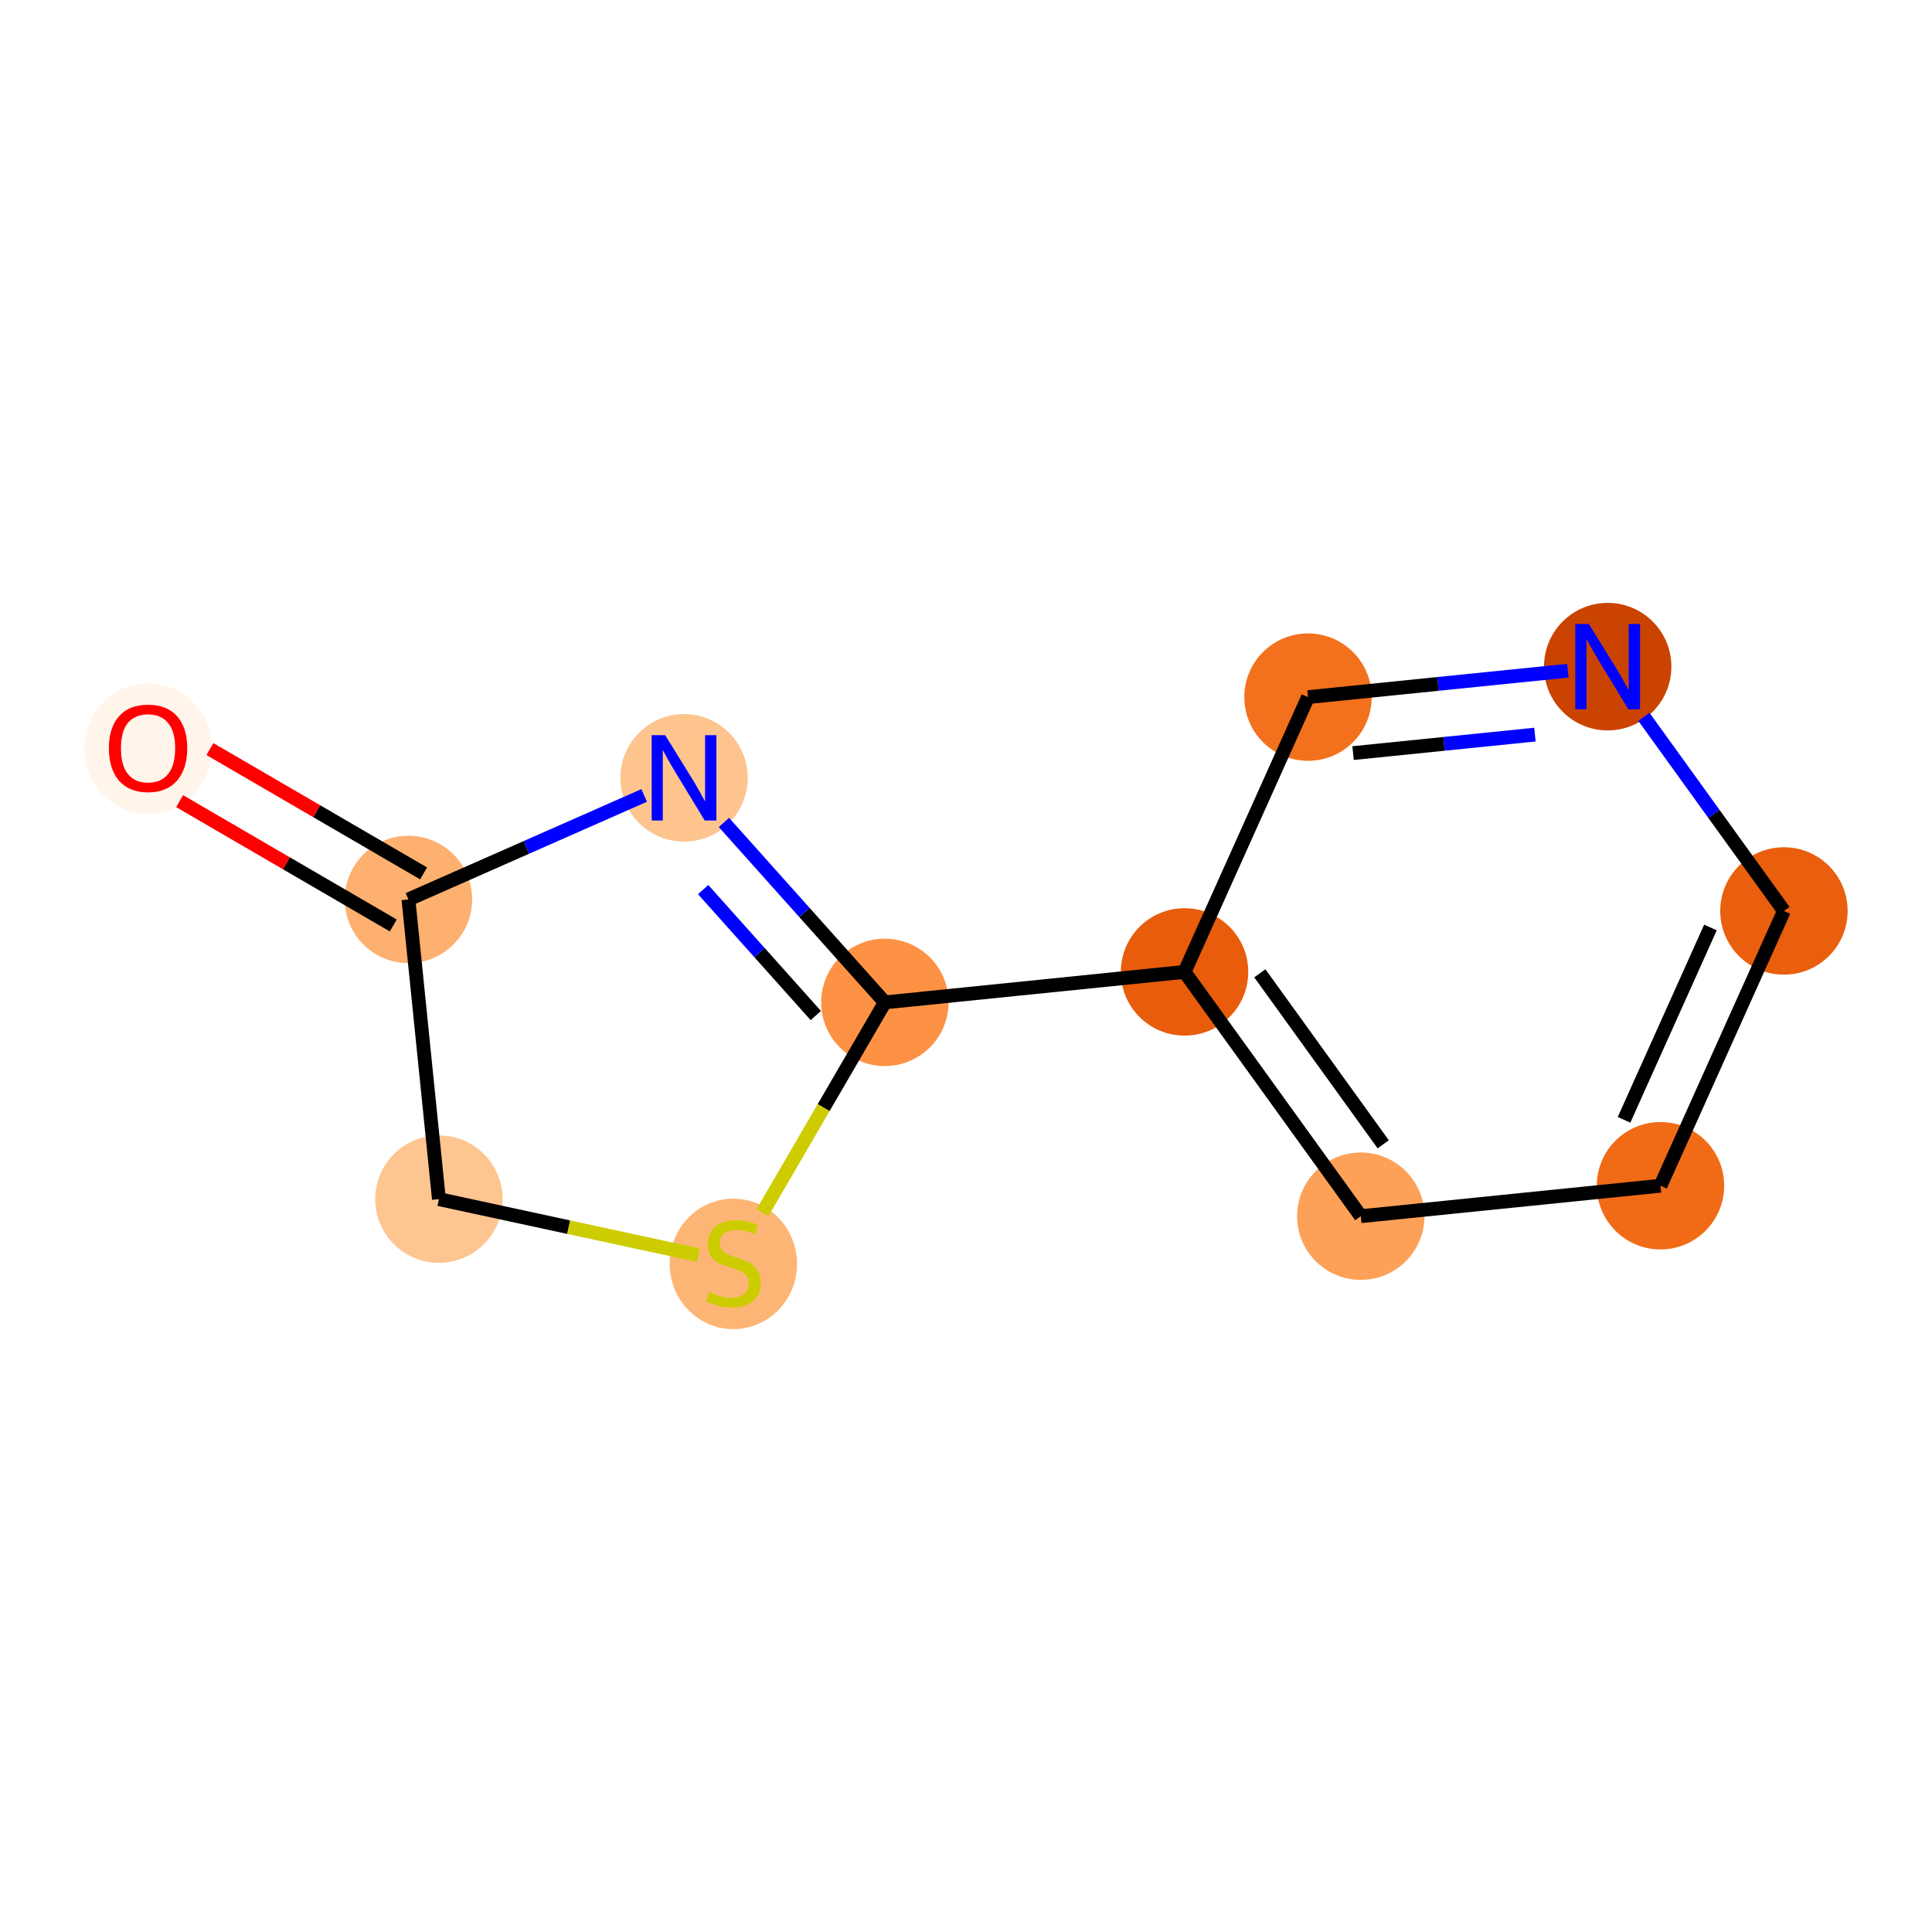 <?xml version='1.0' encoding='iso-8859-1'?>
<svg version='1.1' baseProfile='full'
              xmlns='http://www.w3.org/2000/svg'
                      xmlns:rdkit='http://www.rdkit.org/xml'
                      xmlns:xlink='http://www.w3.org/1999/xlink'
                  xml:space='preserve'
width='280px' height='280px' viewBox='0 0 280 280'>
<!-- END OF HEADER -->
<rect style='opacity:1.0;fill:#FFFFFF;stroke:none' width='280' height='280' x='0' y='0'> </rect>
<ellipse cx='21.459' cy='108.493' rx='8.732' ry='8.977'  style='fill:#FFF5EB;fill-rule:evenodd;stroke:#FFF5EB;stroke-width:1.0px;stroke-linecap:butt;stroke-linejoin:miter;stroke-opacity:1' />
<ellipse cx='59.194' cy='130.353' rx='8.732' ry='8.732'  style='fill:#FDB06F;fill-rule:evenodd;stroke:#FDB06F;stroke-width:1.0px;stroke-linecap:butt;stroke-linejoin:miter;stroke-opacity:1' />
<ellipse cx='63.611' cy='173.787' rx='8.732' ry='8.732'  style='fill:#FDC590;fill-rule:evenodd;stroke:#FDC590;stroke-width:1.0px;stroke-linecap:butt;stroke-linejoin:miter;stroke-opacity:1' />
<ellipse cx='106.284' cy='183.174' rx='8.732' ry='8.953'  style='fill:#FDB576;fill-rule:evenodd;stroke:#FDB576;stroke-width:1.0px;stroke-linecap:butt;stroke-linejoin:miter;stroke-opacity:1' />
<ellipse cx='128.24' cy='145.273' rx='8.732' ry='8.732'  style='fill:#FD9244;fill-rule:evenodd;stroke:#FD9244;stroke-width:1.0px;stroke-linecap:butt;stroke-linejoin:miter;stroke-opacity:1' />
<ellipse cx='171.674' cy='140.856' rx='8.732' ry='8.732'  style='fill:#E85C0C;fill-rule:evenodd;stroke:#E85C0C;stroke-width:1.0px;stroke-linecap:butt;stroke-linejoin:miter;stroke-opacity:1' />
<ellipse cx='197.216' cy='176.262' rx='8.732' ry='8.732'  style='fill:#FDA158;fill-rule:evenodd;stroke:#FDA158;stroke-width:1.0px;stroke-linecap:butt;stroke-linejoin:miter;stroke-opacity:1' />
<ellipse cx='240.65' cy='171.845' rx='8.732' ry='8.732'  style='fill:#F16B16;fill-rule:evenodd;stroke:#F16B16;stroke-width:1.0px;stroke-linecap:butt;stroke-linejoin:miter;stroke-opacity:1' />
<ellipse cx='258.541' cy='132.022' rx='8.732' ry='8.732'  style='fill:#E95F0D;fill-rule:evenodd;stroke:#E95F0D;stroke-width:1.0px;stroke-linecap:butt;stroke-linejoin:miter;stroke-opacity:1' />
<ellipse cx='232.999' cy='96.616' rx='8.732' ry='8.743'  style='fill:#CB4301;fill-rule:evenodd;stroke:#CB4301;stroke-width:1.0px;stroke-linecap:butt;stroke-linejoin:miter;stroke-opacity:1' />
<ellipse cx='189.565' cy='101.033' rx='8.732' ry='8.732'  style='fill:#F3711C;fill-rule:evenodd;stroke:#F3711C;stroke-width:1.0px;stroke-linecap:butt;stroke-linejoin:miter;stroke-opacity:1' />
<ellipse cx='99.137' cy='112.731' rx='8.732' ry='8.743'  style='fill:#FDC48E;fill-rule:evenodd;stroke:#FDC48E;stroke-width:1.0px;stroke-linecap:butt;stroke-linejoin:miter;stroke-opacity:1' />
<path class='bond-0 atom-0 atom-1' d='M 26.03,116.108 L 41.514,125.118' style='fill:none;fill-rule:evenodd;stroke:#FF0000;stroke-width:2.0px;stroke-linecap:butt;stroke-linejoin:miter;stroke-opacity:1' />
<path class='bond-0 atom-0 atom-1' d='M 41.514,125.118 L 56.998,134.127' style='fill:none;fill-rule:evenodd;stroke:#000000;stroke-width:2.0px;stroke-linecap:butt;stroke-linejoin:miter;stroke-opacity:1' />
<path class='bond-0 atom-0 atom-1' d='M 30.421,108.561 L 45.905,117.571' style='fill:none;fill-rule:evenodd;stroke:#FF0000;stroke-width:2.0px;stroke-linecap:butt;stroke-linejoin:miter;stroke-opacity:1' />
<path class='bond-0 atom-0 atom-1' d='M 45.905,117.571 L 61.389,126.58' style='fill:none;fill-rule:evenodd;stroke:#000000;stroke-width:2.0px;stroke-linecap:butt;stroke-linejoin:miter;stroke-opacity:1' />
<path class='bond-1 atom-1 atom-2' d='M 59.194,130.353 L 63.611,173.787' style='fill:none;fill-rule:evenodd;stroke:#000000;stroke-width:2.0px;stroke-linecap:butt;stroke-linejoin:miter;stroke-opacity:1' />
<path class='bond-11 atom-11 atom-1' d='M 93.356,115.281 L 76.275,122.817' style='fill:none;fill-rule:evenodd;stroke:#0000FF;stroke-width:2.0px;stroke-linecap:butt;stroke-linejoin:miter;stroke-opacity:1' />
<path class='bond-11 atom-11 atom-1' d='M 76.275,122.817 L 59.194,130.353' style='fill:none;fill-rule:evenodd;stroke:#000000;stroke-width:2.0px;stroke-linecap:butt;stroke-linejoin:miter;stroke-opacity:1' />
<path class='bond-2 atom-2 atom-3' d='M 63.611,173.787 L 82.419,177.851' style='fill:none;fill-rule:evenodd;stroke:#000000;stroke-width:2.0px;stroke-linecap:butt;stroke-linejoin:miter;stroke-opacity:1' />
<path class='bond-2 atom-2 atom-3' d='M 82.419,177.851 L 101.228,181.916' style='fill:none;fill-rule:evenodd;stroke:#CCCC00;stroke-width:2.0px;stroke-linecap:butt;stroke-linejoin:miter;stroke-opacity:1' />
<path class='bond-3 atom-3 atom-4' d='M 110.506,175.752 L 119.373,160.513' style='fill:none;fill-rule:evenodd;stroke:#CCCC00;stroke-width:2.0px;stroke-linecap:butt;stroke-linejoin:miter;stroke-opacity:1' />
<path class='bond-3 atom-3 atom-4' d='M 119.373,160.513 L 128.24,145.273' style='fill:none;fill-rule:evenodd;stroke:#000000;stroke-width:2.0px;stroke-linecap:butt;stroke-linejoin:miter;stroke-opacity:1' />
<path class='bond-4 atom-4 atom-5' d='M 128.24,145.273 L 171.674,140.856' style='fill:none;fill-rule:evenodd;stroke:#000000;stroke-width:2.0px;stroke-linecap:butt;stroke-linejoin:miter;stroke-opacity:1' />
<path class='bond-10 atom-4 atom-11' d='M 128.24,145.273 L 116.578,132.234' style='fill:none;fill-rule:evenodd;stroke:#000000;stroke-width:2.0px;stroke-linecap:butt;stroke-linejoin:miter;stroke-opacity:1' />
<path class='bond-10 atom-4 atom-11' d='M 116.578,132.234 L 104.917,119.194' style='fill:none;fill-rule:evenodd;stroke:#0000FF;stroke-width:2.0px;stroke-linecap:butt;stroke-linejoin:miter;stroke-opacity:1' />
<path class='bond-10 atom-4 atom-11' d='M 118.233,147.182 L 110.07,138.054' style='fill:none;fill-rule:evenodd;stroke:#000000;stroke-width:2.0px;stroke-linecap:butt;stroke-linejoin:miter;stroke-opacity:1' />
<path class='bond-10 atom-4 atom-11' d='M 110.07,138.054 L 101.907,128.927' style='fill:none;fill-rule:evenodd;stroke:#0000FF;stroke-width:2.0px;stroke-linecap:butt;stroke-linejoin:miter;stroke-opacity:1' />
<path class='bond-5 atom-5 atom-6' d='M 171.674,140.856 L 197.216,176.262' style='fill:none;fill-rule:evenodd;stroke:#000000;stroke-width:2.0px;stroke-linecap:butt;stroke-linejoin:miter;stroke-opacity:1' />
<path class='bond-5 atom-5 atom-6' d='M 182.586,141.059 L 200.466,165.843' style='fill:none;fill-rule:evenodd;stroke:#000000;stroke-width:2.0px;stroke-linecap:butt;stroke-linejoin:miter;stroke-opacity:1' />
<path class='bond-12 atom-10 atom-5' d='M 189.565,101.033 L 171.674,140.856' style='fill:none;fill-rule:evenodd;stroke:#000000;stroke-width:2.0px;stroke-linecap:butt;stroke-linejoin:miter;stroke-opacity:1' />
<path class='bond-6 atom-6 atom-7' d='M 197.216,176.262 L 240.65,171.845' style='fill:none;fill-rule:evenodd;stroke:#000000;stroke-width:2.0px;stroke-linecap:butt;stroke-linejoin:miter;stroke-opacity:1' />
<path class='bond-7 atom-7 atom-8' d='M 240.65,171.845 L 258.541,132.022' style='fill:none;fill-rule:evenodd;stroke:#000000;stroke-width:2.0px;stroke-linecap:butt;stroke-linejoin:miter;stroke-opacity:1' />
<path class='bond-7 atom-7 atom-8' d='M 235.369,162.294 L 247.893,134.417' style='fill:none;fill-rule:evenodd;stroke:#000000;stroke-width:2.0px;stroke-linecap:butt;stroke-linejoin:miter;stroke-opacity:1' />
<path class='bond-8 atom-8 atom-9' d='M 258.541,132.022 L 248.394,117.956' style='fill:none;fill-rule:evenodd;stroke:#000000;stroke-width:2.0px;stroke-linecap:butt;stroke-linejoin:miter;stroke-opacity:1' />
<path class='bond-8 atom-8 atom-9' d='M 248.394,117.956 L 238.246,103.889' style='fill:none;fill-rule:evenodd;stroke:#0000FF;stroke-width:2.0px;stroke-linecap:butt;stroke-linejoin:miter;stroke-opacity:1' />
<path class='bond-9 atom-9 atom-10' d='M 227.219,97.204 L 208.392,99.118' style='fill:none;fill-rule:evenodd;stroke:#0000FF;stroke-width:2.0px;stroke-linecap:butt;stroke-linejoin:miter;stroke-opacity:1' />
<path class='bond-9 atom-9 atom-10' d='M 208.392,99.118 L 189.565,101.033' style='fill:none;fill-rule:evenodd;stroke:#000000;stroke-width:2.0px;stroke-linecap:butt;stroke-linejoin:miter;stroke-opacity:1' />
<path class='bond-9 atom-9 atom-10' d='M 222.454,106.465 L 209.275,107.805' style='fill:none;fill-rule:evenodd;stroke:#0000FF;stroke-width:2.0px;stroke-linecap:butt;stroke-linejoin:miter;stroke-opacity:1' />
<path class='bond-9 atom-9 atom-10' d='M 209.275,107.805 L 196.097,109.145' style='fill:none;fill-rule:evenodd;stroke:#000000;stroke-width:2.0px;stroke-linecap:butt;stroke-linejoin:miter;stroke-opacity:1' />
<path  class='atom-0' d='M 15.783 108.432
Q 15.783 105.463, 17.25 103.804
Q 18.717 102.145, 21.459 102.145
Q 24.201 102.145, 25.667 103.804
Q 27.134 105.463, 27.134 108.432
Q 27.134 111.436, 25.65 113.147
Q 24.166 114.841, 21.459 114.841
Q 18.735 114.841, 17.25 113.147
Q 15.783 111.453, 15.783 108.432
M 21.459 113.444
Q 23.345 113.444, 24.358 112.187
Q 25.388 110.912, 25.388 108.432
Q 25.388 106.005, 24.358 104.782
Q 23.345 103.542, 21.459 103.542
Q 19.573 103.542, 18.543 104.765
Q 17.53 105.987, 17.53 108.432
Q 17.53 110.929, 18.543 112.187
Q 19.573 113.444, 21.459 113.444
' fill='#FF0000'/>
<path  class='atom-3' d='M 102.791 187.252
Q 102.931 187.304, 103.507 187.549
Q 104.083 187.793, 104.712 187.95
Q 105.358 188.09, 105.987 188.09
Q 107.157 188.09, 107.838 187.531
Q 108.519 186.955, 108.519 185.959
Q 108.519 185.278, 108.17 184.859
Q 107.838 184.44, 107.314 184.213
Q 106.79 183.986, 105.917 183.724
Q 104.817 183.392, 104.153 183.078
Q 103.507 182.764, 103.035 182.1
Q 102.581 181.436, 102.581 180.319
Q 102.581 178.765, 103.629 177.804
Q 104.694 176.844, 106.79 176.844
Q 108.222 176.844, 109.846 177.525
L 109.444 178.869
Q 107.96 178.258, 106.842 178.258
Q 105.637 178.258, 104.974 178.765
Q 104.31 179.254, 104.328 180.109
Q 104.328 180.773, 104.66 181.175
Q 105.009 181.576, 105.498 181.803
Q 106.004 182.03, 106.842 182.292
Q 107.96 182.641, 108.624 182.991
Q 109.287 183.34, 109.759 184.056
Q 110.248 184.754, 110.248 185.959
Q 110.248 187.671, 109.095 188.596
Q 107.96 189.504, 106.057 189.504
Q 104.956 189.504, 104.118 189.26
Q 103.297 189.033, 102.32 188.631
L 102.791 187.252
' fill='#CCCC00'/>
<path  class='atom-9' d='M 230.266 90.434
L 234.318 96.983
Q 234.719 97.629, 235.365 98.799
Q 236.011 99.969, 236.046 100.039
L 236.046 90.434
L 237.688 90.434
L 237.688 102.798
L 235.994 102.798
L 231.646 95.638
Q 231.139 94.8, 230.598 93.839
Q 230.074 92.879, 229.917 92.582
L 229.917 102.798
L 228.31 102.798
L 228.31 90.434
L 230.266 90.434
' fill='#0000FF'/>
<path  class='atom-11' d='M 96.404 106.549
L 100.455 113.098
Q 100.857 113.744, 101.503 114.914
Q 102.149 116.084, 102.184 116.154
L 102.184 106.549
L 103.826 106.549
L 103.826 118.913
L 102.132 118.913
L 97.783 111.753
Q 97.277 110.915, 96.736 109.954
Q 96.212 108.994, 96.055 108.697
L 96.055 118.913
L 94.448 118.913
L 94.448 106.549
L 96.404 106.549
' fill='#0000FF'/>
</svg>
